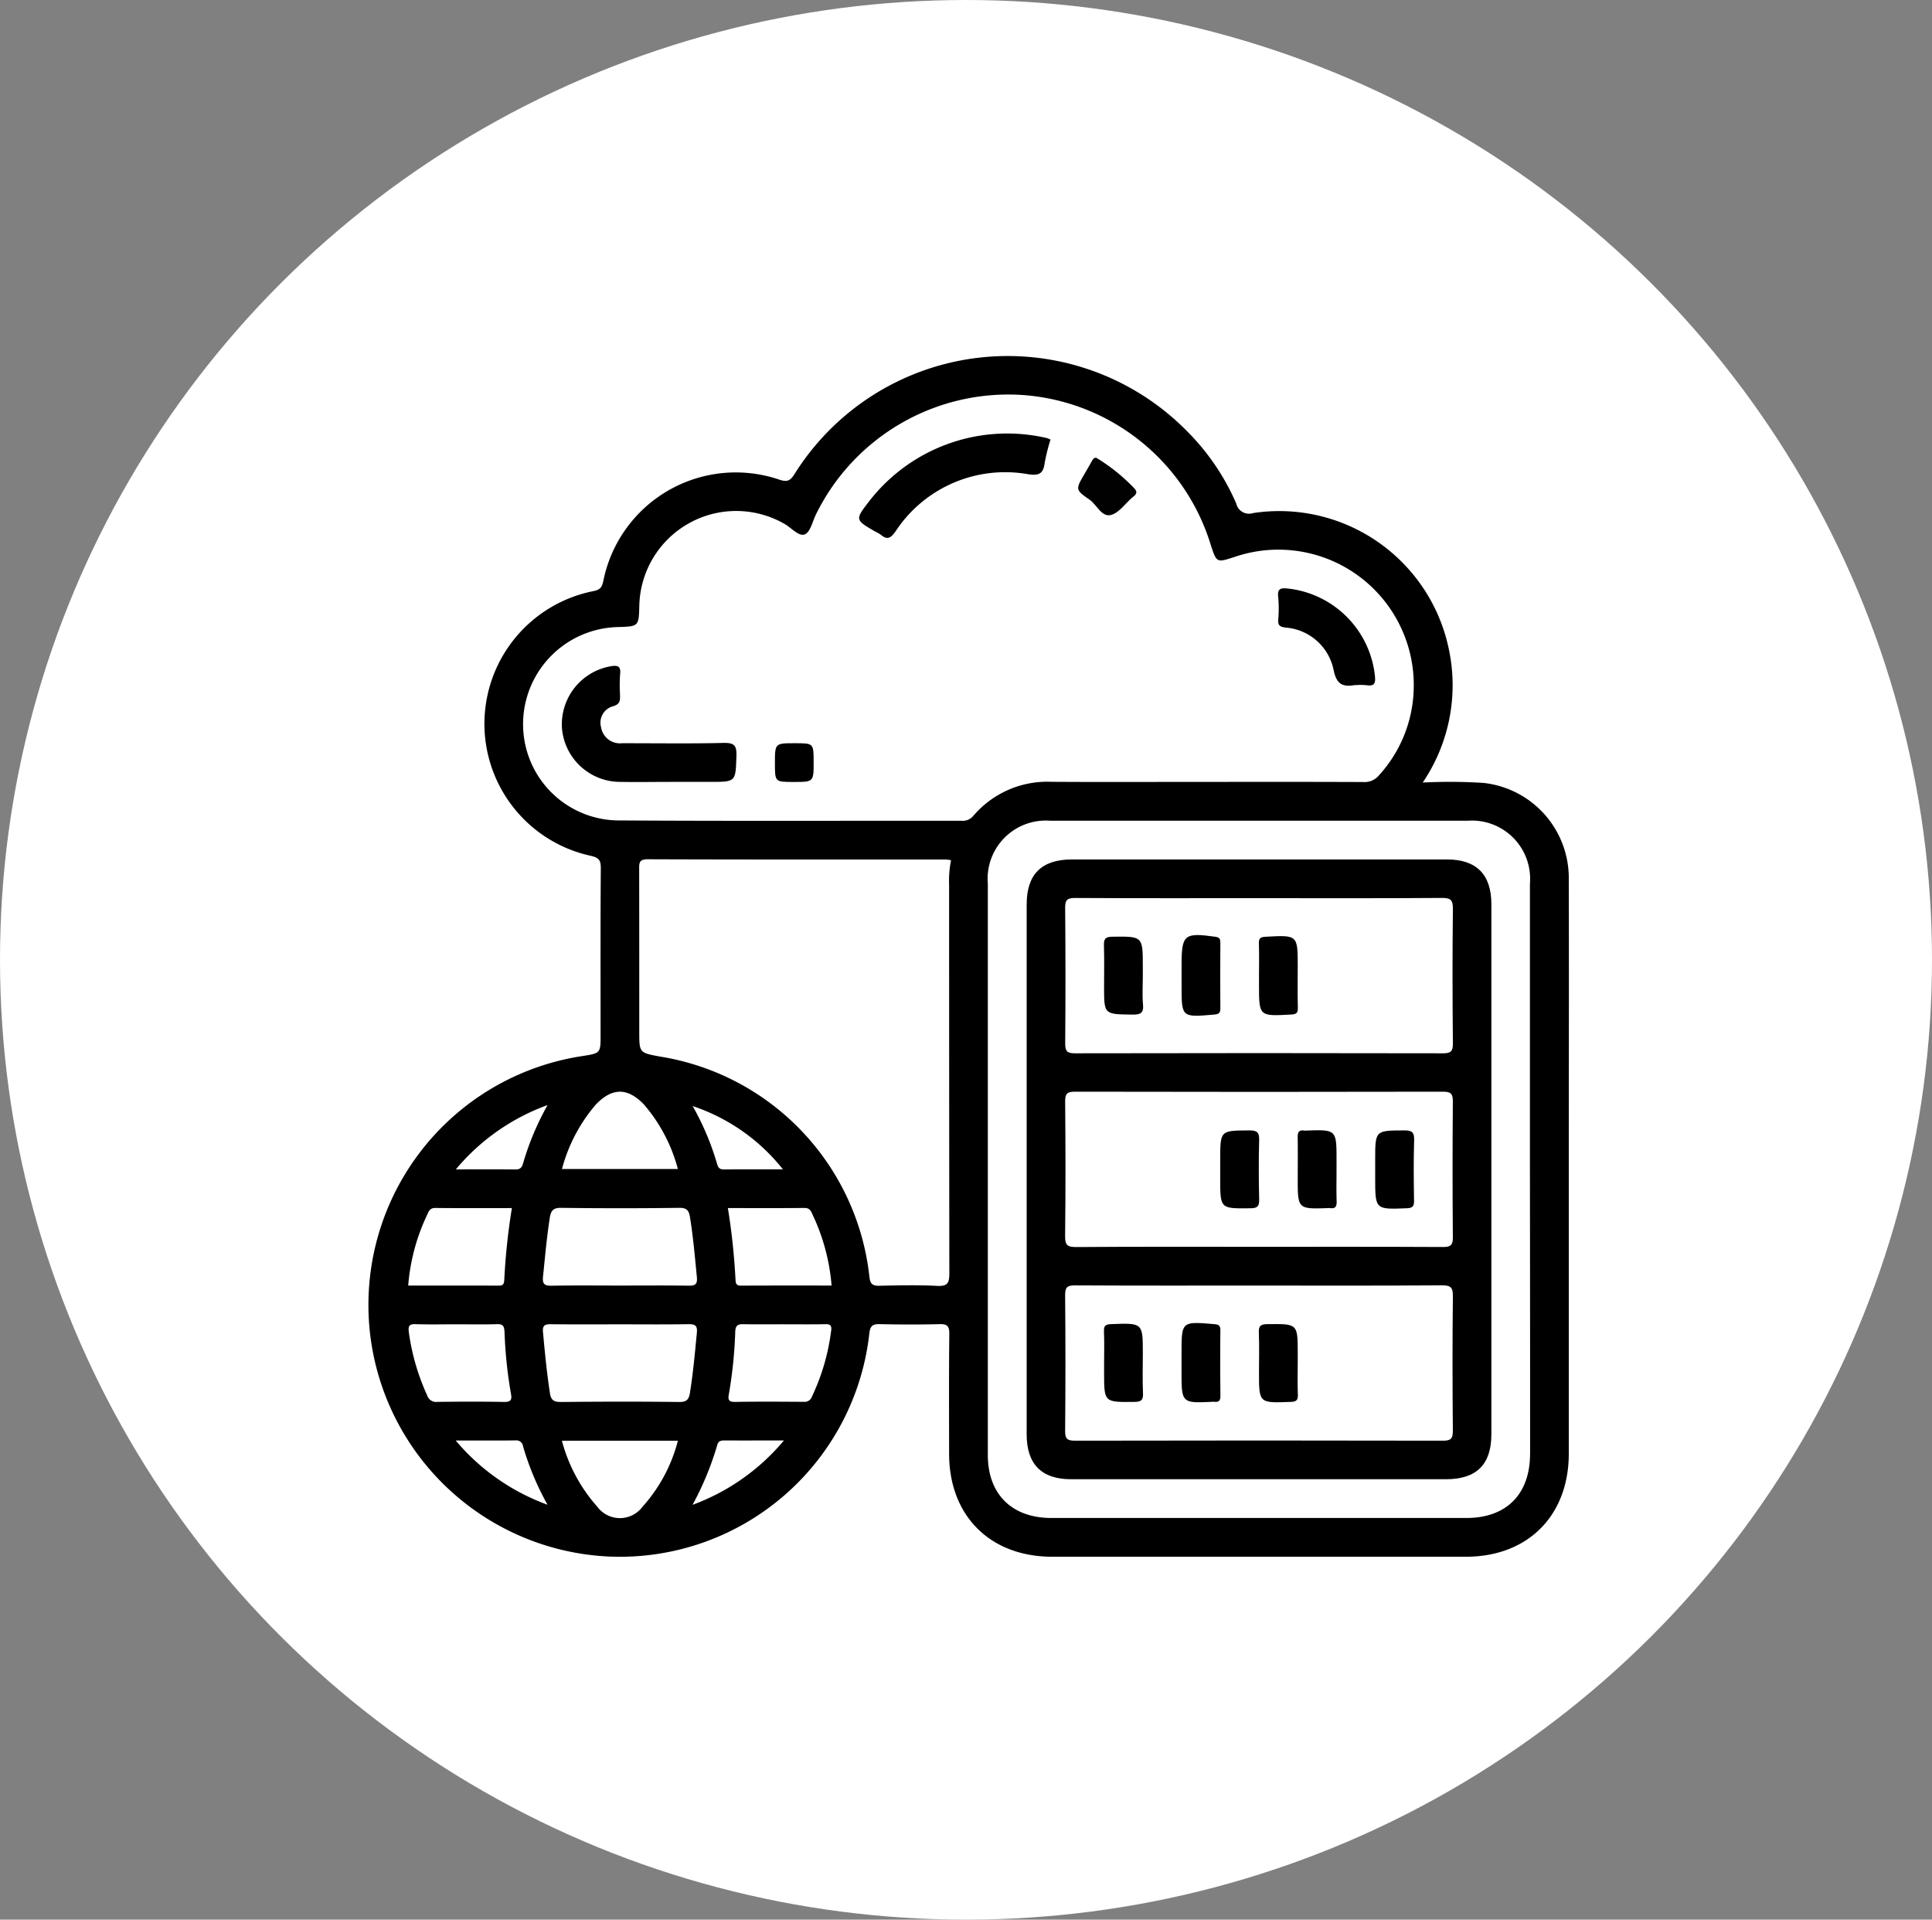 <svg xmlns="http://www.w3.org/2000/svg" width="152" height="151" viewBox="0 0 152 151">
  <rect x="0" y="0" width="152" height="151" fill="#808080" stroke="none"/>
  <g id="Grupo_158454" data-name="Grupo 158454" transform="translate(-930.676 -15746)">
    <ellipse id="Elipse_6396" data-name="Elipse 6396" cx="76" cy="75.5" rx="76" ry="75.5" transform="translate(930.676 15746)" fill="#fff"/>
    <g id="Grupo_158447" data-name="Grupo 158447" transform="translate(931.228 16195.143)">
      <path id="Trazado_208380" data-name="Trazado 208380" d="M122.871-379.93a7.526,7.526,0,0,0-6.692-7.627,41.492,41.492,0,0,0-4.8-.03,13.627,13.627,0,0,0,2.08-10.376,13.628,13.628,0,0,0-15.431-10.821,1.024,1.024,0,0,1-1.315-.743,18.335,18.335,0,0,0-3.876-5.7,19.792,19.792,0,0,0-30.882,3.377c-.327.519-.571.647-1.186.438A10.63,10.63,0,0,0,46.925-403.5c-.1.495-.207.735-.772.85a10.644,10.644,0,0,0-8.591,10.227,10.628,10.628,0,0,0,8.371,10.6c.619.142.787.335.783.963-.032,4.379-.017,8.759-.017,13.138,0,1.423,0,1.423-1.449,1.651a19.8,19.8,0,0,0-16.672,21.96,19.84,19.84,0,0,0,18.768,17.405,19.749,19.749,0,0,0,20.5-17.58c.072-.593.289-.713.834-.7,1.554.035,3.11.04,4.664,0,.6-.016.8.123.791.766-.037,3.141-.019,6.283-.016,9.425,0,4.881,3.221,8.1,8.1,8.105q16.28,0,32.559,0c4.871,0,8.093-3.23,8.094-8.112q0-12.757,0-25.514C122.877-366.855,122.891-373.393,122.871-379.93ZM46.34-362.275c1.276-1.324,2.483-1.324,3.76,0a12.756,12.756,0,0,1,2.68,5.087H43.662A12.758,12.758,0,0,1,46.34-362.275Zm-2.75,8.141q4.655.061,9.311,0c.6-.007.75.23.831.733.252,1.564.39,3.139.542,4.714.055.571-.136.684-.659.676-1.8-.027-3.61-.01-5.416-.01-1.774,0-3.548-.021-5.32.012-.566.011-.774-.1-.709-.725.161-1.542.293-3.086.533-4.619C42.79-353.9,42.956-354.142,43.59-354.134Zm10.353-8.006a15.2,15.2,0,0,1,7.1,4.977c-1.615,0-3.145-.009-4.674.006-.395,0-.449-.249-.534-.53A21.142,21.142,0,0,0,53.943-362.14Zm-11.416-.078a21.837,21.837,0,0,0-1.929,4.592c-.088.312-.224.475-.585.471-1.5-.017-3.006-.007-4.7-.007A16.873,16.873,0,0,1,42.528-362.218Zm-9.483,8.653c.126-.277.215-.565.65-.56,1.991.023,3.982.01,6.027.01a51.166,51.166,0,0,0-.6,5.65c-.015.3-.082.452-.427.45-2.371-.011-4.743-.006-7.131-.006A15.85,15.85,0,0,1,33.044-353.565Zm.817,14.694a.732.732,0,0,1-.795-.489,17.706,17.706,0,0,1-1.453-4.987c-.063-.5.028-.656.549-.638,1.076.038,2.155.011,3.232.011,1.046,0,2.092.023,3.137-.01.451-.014.583.114.608.573a35.615,35.615,0,0,0,.509,4.909c.1.493-.039.645-.559.636C37.347-338.9,35.6-338.892,33.861-338.871Zm1.442,3.038c1.7,0,3.2.01,4.7-.007a.528.528,0,0,1,.594.46,21.91,21.91,0,0,0,1.928,4.6A17.049,17.049,0,0,1,35.3-335.833Zm14.689,5.218a2.215,2.215,0,0,1-3.556-.014,12.68,12.68,0,0,1-2.781-5.188h9.127A12.4,12.4,0,0,1,49.992-330.615Zm2.907-8.248c-3.1-.038-6.207-.032-9.311,0-.543,0-.786-.123-.873-.685-.246-1.6-.4-3.2-.548-4.809-.05-.535.147-.629.619-.623,1.8.021,3.61.009,5.415.008s3.611.018,5.415-.011c.527-.008.711.111.657.678-.152,1.575-.291,3.15-.543,4.714C53.65-339.09,53.493-338.855,52.9-338.862Zm1.037,8.089a23.772,23.772,0,0,0,1.946-4.719c.084-.312.305-.345.582-.344,1.481.008,2.963,0,4.66,0A17.009,17.009,0,0,1,53.936-330.774Zm10.9-13.683a16.939,16.939,0,0,1-1.506,5.165.611.611,0,0,1-.644.417c-1.806-.011-3.612-.026-5.418.007-.539.01-.547-.231-.474-.622a35.518,35.518,0,0,0,.5-4.909c.024-.553.263-.59.694-.582,1.045.02,2.091.006,3.136.007,1.077,0,2.155.015,3.232-.008C64.773-344.991,64.894-344.9,64.84-344.456Zm-7.094-3.559c-.344,0-.411-.145-.427-.448a51.929,51.929,0,0,0-.6-5.652c2.044,0,4.035.013,6.026-.01.436-.005.524.282.651.559a16.012,16.012,0,0,1,1.481,5.545C62.488-348.022,60.117-348.027,57.746-348.015Zm16.377-31.427q0,15.224.018,30.448c0,.754-.118,1.04-.952,1-1.518-.08-3.044-.044-4.566-.011-.517.011-.7-.139-.766-.666a19.7,19.7,0,0,0-16.489-17.363c-1.622-.3-1.622-.3-1.622-1.981,0-4.25,0-8.5-.007-12.75,0-.489-.013-.79.668-.787,7.834.029,15.668.019,23.5.021a3.079,3.079,0,0,1,.369.055A8.243,8.243,0,0,0,74.123-379.443Zm1.895-5.518a1.053,1.053,0,0,1-.9.38c-9.044-.009-18.088.029-27.132-.027a7.565,7.565,0,0,1-7.38-7.66,7.642,7.642,0,0,1,7.41-7.55c1.694-.046,1.694-.046,1.734-1.7a7.623,7.623,0,0,1,11.423-6.415c.542.306,1.131,1.019,1.6.822.444-.186.608-1.043.893-1.605A16.857,16.857,0,0,1,79.9-418.072,16.713,16.713,0,0,1,94.71-406.261c.455,1.386.455,1.386,1.865.928A10.652,10.652,0,0,1,110.662-394.7a10.455,10.455,0,0,1-2.718,6.538,1.458,1.458,0,0,1-1.226.534c-4.22-.02-8.441-.011-12.661-.011-3.966,0-7.933.019-11.9-.007A7.644,7.644,0,0,0,76.018-384.961Zm43.811,50.175c0,3.171-1.858,5.046-5,5.047q-16.33,0-32.66,0c-3.108,0-5-1.871-5-4.955q0-22.471,0-44.943a4.576,4.576,0,0,1,4.9-4.948q16.425,0,32.85,0a4.58,4.58,0,0,1,4.9,4.952q0,11.283,0,22.566Q119.83-345.926,119.829-334.786Z" transform="translate(0)"/>
      <path id="Trazado_208381" data-name="Trazado 208381" d="M100.886-319.306c-2.661.063-5.323.021-7.985.024a1.5,1.5,0,0,1-1.646-1.266,1.332,1.332,0,0,1,.954-1.645c.619-.179.54-.561.535-.991a11.728,11.728,0,0,1,.01-1.52c.078-.659-.208-.728-.755-.629a4.638,4.638,0,0,0-3.815,4.926,4.6,4.6,0,0,0,4.523,4.165c1.394.024,2.789,0,4.183,0h2.947c2.047,0,2,0,2.068-2.044C101.932-319.108,101.729-319.327,100.886-319.306Z" transform="translate(-44.519 -71.398)"/>
      <path id="Trazado_208382" data-name="Trazado 208382" d="M180.9-391.988c-1.144,1.48-1.144,1.48.491,2.423a2.8,2.8,0,0,1,.411.235c.5.415.759.283,1.144-.249a10.318,10.318,0,0,1,10.461-4.51c.841.121,1.177-.049,1.283-.884a15.11,15.11,0,0,1,.46-1.846,2.37,2.37,0,0,0-.275-.115A13.741,13.741,0,0,0,180.9-391.988Z" transform="translate(-113.053 -17.748)"/>
      <path id="Trazado_208383" data-name="Trazado 208383" d="M309.578-346.87c-.028.441.1.555.556.624a4.176,4.176,0,0,1,3.8,3.338c.23,1.122.7,1.35,1.657,1.189a.563.563,0,0,1,.095,0,5.2,5.2,0,0,1,.854.008c.685.116.692-.265.64-.767a7.73,7.73,0,0,0-6.833-6.836c-.5-.051-.854-.051-.775.64A10.167,10.167,0,0,1,309.578-346.87Z" transform="translate(-209.564 -53.533)"/>
      <path id="Trazado_208384" data-name="Trazado 208384" d="M248.662-386.418c.594.409.969,1.42,1.719,1.211.658-.184,1.141-.958,1.734-1.429.341-.272.3-.443.022-.727a14.577,14.577,0,0,0-2.636-2.158c-.106-.067-.216-.129-.315-.188-.2.018-.264.158-.342.3-.185.331-.377.657-.567.985C247.579-387.223,247.551-387.182,248.662-386.418Z" transform="translate(-163.51 -23.433)" fill="#010101"/>
      <path id="Trazado_208385" data-name="Trazado 208385" d="M155.6-301.459c-1.569,0-1.569,0-1.569,1.573,0,1.474,0,1.474,1.478,1.474,1.569,0,1.569,0,1.569-1.573C157.074-301.459,157.074-301.459,155.6-301.459Z" transform="translate(-93.616 -89.222)"/>
      <path id="Trazado_208386" data-name="Trazado 208386" d="M264.917-265.544q-14.752,0-29.5,0c-2.4,0-3.568,1.164-3.569,3.541q0,20.843,0,41.686c0,2.34,1.173,3.526,3.491,3.526q14.752,0,29.5,0c2.4,0,3.57-1.158,3.57-3.543q0-10.422,0-20.843t0-20.843C268.408-264.362,267.238-265.544,264.917-265.544Zm-30.041,3.809c-.005-.622.158-.781.778-.778,4.824.027,9.648.015,14.472.015,4.792,0,9.585.017,14.377-.018.71-.005.887.162.878.876-.042,3.522-.035,7.045,0,10.568.006.622-.159.778-.779.777q-14.472-.031-28.944,0c-.619,0-.784-.154-.779-.777Q234.923-256.4,234.876-261.735Zm0,15.235c-.006-.624.161-.778.78-.776q14.472.031,28.944,0c.621,0,.783.157.778.778q-.046,5.332,0,10.663c.006.624-.161.78-.78.776-4.856-.026-9.712-.015-14.567-.015-4.761,0-9.521-.017-14.282.019-.712.005-.885-.165-.877-.877C234.914-239.455,234.907-242.978,234.876-246.5Zm30.5,25.9c.006.623-.159.778-.779.777q-14.472-.031-28.944,0c-.62,0-.784-.154-.779-.777q.047-5.331,0-10.663c-.006-.622.159-.781.779-.777,4.824.027,9.648.015,14.472.015,4.792,0,9.585.017,14.377-.019.711-.005.886.163.878.876C265.34-227.646,265.346-224.123,265.378-220.6Z" transform="translate(-151.627 -115.995)"/>
      <path id="Trazado_208387" data-name="Trazado 208387" d="M294.09-175.677c.545-.006.685-.16.673-.689-.034-1.554-.045-3.11,0-4.662.02-.634-.173-.777-.784-.773-2.279.013-2.279-.01-2.279,2.307v1.523C291.7-175.63,291.7-175.649,294.09-175.677Z" transform="translate(-196.251 -178.423)"/>
      <path id="Trazado_208388" data-name="Trazado 208388" d="M315.622-178.046c0,2.411,0,2.411,2.436,2.325a.5.5,0,0,1,.1,0c.429.07.538-.129.525-.534-.028-.824-.008-1.649-.008-2.474v-.761c0-2.411,0-2.411-2.436-2.325a.493.493,0,0,1-.095,0c-.429-.07-.534.129-.525.534C315.638-180.2,315.622-179.124,315.622-178.046Z" transform="translate(-214.075 -178.395)"/>
      <path id="Trazado_208389" data-name="Trazado 208389" d="M342.075-175.678c.465-.019.58-.15.573-.595-.025-1.586-.043-3.173.007-4.758.02-.638-.18-.774-.787-.771-2.276.013-2.277-.01-2.277,2.309v1.427C339.591-175.564,339.59-175.579,342.075-175.678Z" transform="translate(-231.95 -178.424)"/>
      <path id="Trazado_208390" data-name="Trazado 208390" d="M255.753-237.74c0,2.177,0,2.152,2.216,2.18.635.008.913-.1.847-.807-.068-.723-.015-1.458-.015-2.187v-.761c0-2.427,0-2.4-2.407-2.372-.579.008-.666.211-.651.712C255.777-239.9,255.753-238.819,255.753-237.74Z" transform="translate(-169.442 -133.775)"/>
      <path id="Trazado_208391" data-name="Trazado 208391" d="M282.314-235.926c.378-.033.474-.143.471-.5-.015-1.713-.01-3.426,0-5.139,0-.286-.037-.43-.393-.48-2.443-.343-2.657-.176-2.657,2.214v1.618C279.732-235.689,279.731-235.7,282.314-235.926Z" transform="translate(-187.326 -133.412)"/>
      <path id="Trazado_208392" data-name="Trazado 208392" d="M303.647-238.777v.762c0,2.493,0,2.48,2.525,2.344.416-.022.541-.125.531-.54-.027-1.078-.009-2.157-.009-3.236,0-2.494,0-2.481-2.526-2.344-.415.022-.545.125-.53.54C303.668-240.427,303.647-239.6,303.647-238.777Z" transform="translate(-205.147 -133.667)"/>
      <path id="Trazado_208393" data-name="Trazado 208393" d="M306.678-118.972q0-.333,0-.666c0-2.352,0-2.335-2.37-2.31-.521.005-.715.115-.691.671.046,1.045.013,2.093.013,3.14,0,2.409,0,2.4,2.465,2.308.439-.016.614-.1.593-.574C306.651-117.258,306.678-118.116,306.678-118.972Z" transform="translate(-205.131 -223.039)"/>
      <path id="Trazado_208394" data-name="Trazado 208394" d="M258.8-119.7c0-2.409,0-2.4-2.465-2.309-.439.016-.614.1-.593.575.038.855.011,1.712.011,2.569v.666c0,2.352,0,2.334,2.37,2.31.521-.006.715-.115.691-.671C258.767-117.6,258.8-118.651,258.8-119.7Z" transform="translate(-169.44 -222.98)"/>
      <path id="Trazado_208395" data-name="Trazado 208395" d="M282.786-121.693c0-.367-.111-.461-.479-.492-2.576-.216-2.575-.226-2.575,2.294v1.428c0,2.5,0,2.5,2.472,2.384a.517.517,0,0,1,.1,0c.368.051.491-.1.487-.475Q282.761-119.123,282.786-121.693Z" transform="translate(-187.326 -222.801)"/>
    </g>
  </g>
</svg>
